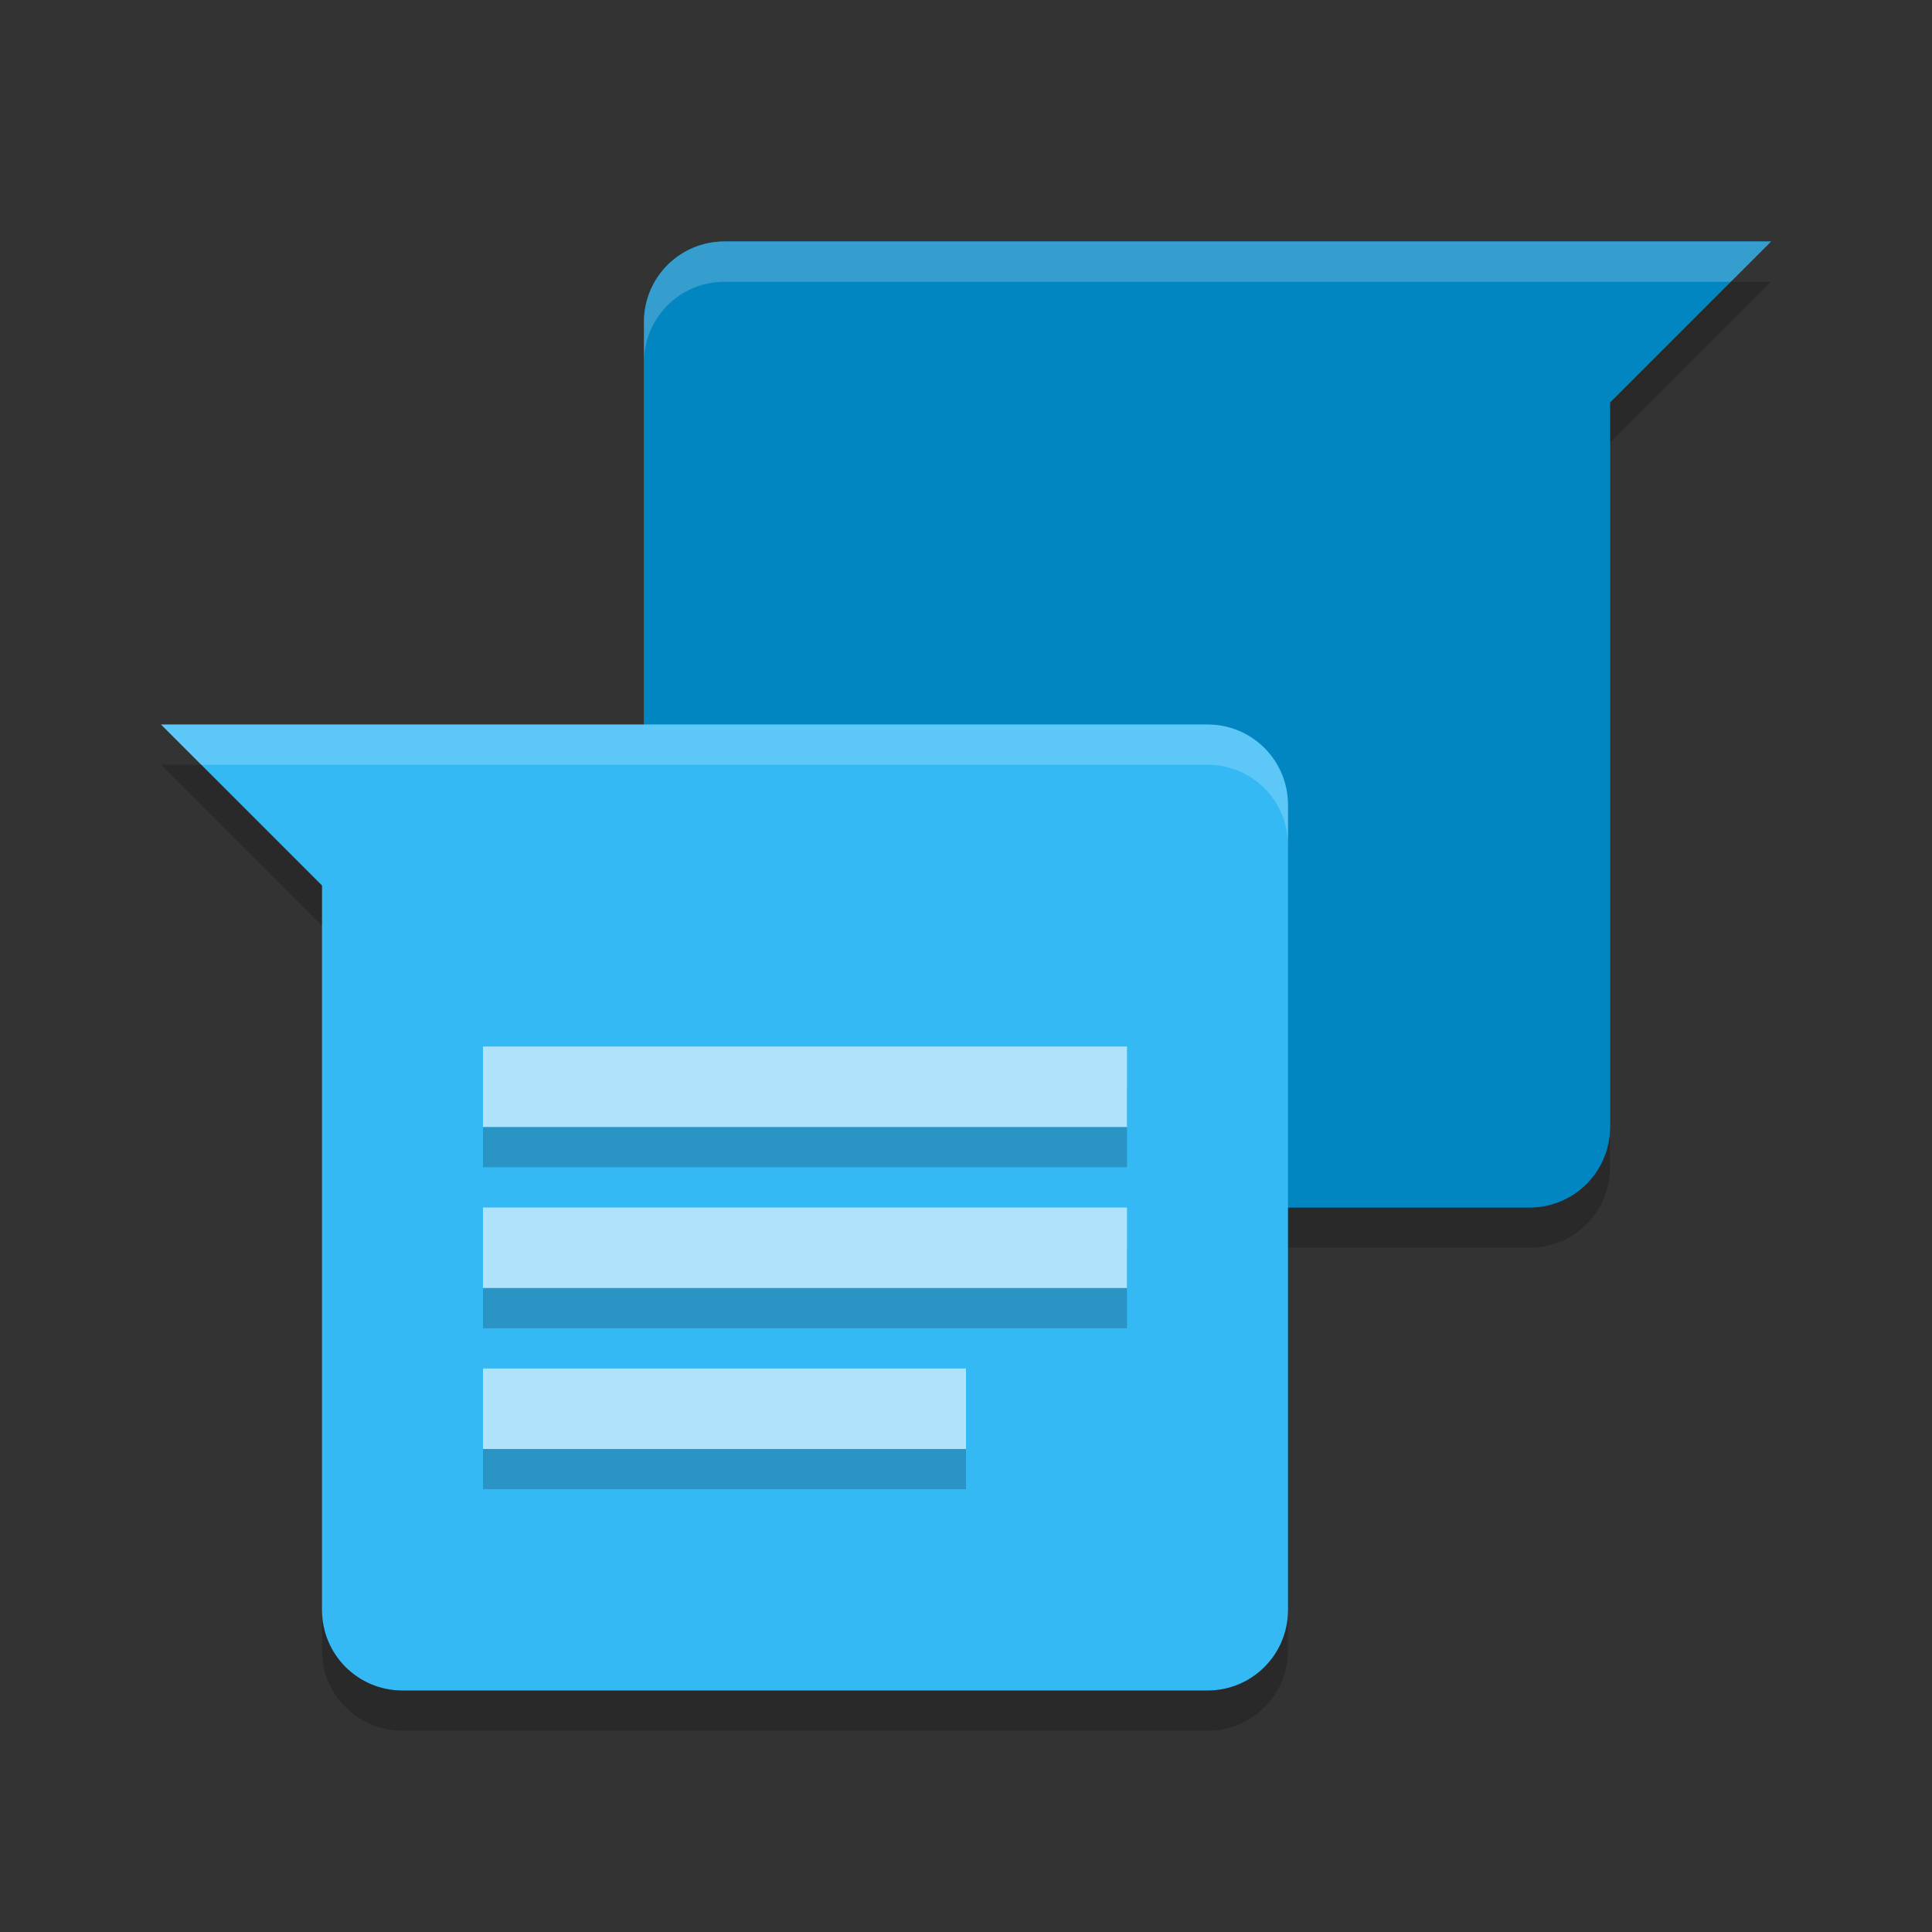 <svg width="24" height="24" version="1" xmlns="http://www.w3.org/2000/svg">
 <rect width="100%" height="100%" fill="#333333" stroke="none"/>
 <g transform="translate(1,1)">
  <path d="m21 2-2 2v9c0 0.554-0.446 1-1 1h-10c-0.554 0-1-0.446-1-1v-10c0-0.554 0.446-1 1-1h13z" fill="#0286c2"/>
  <path d="m9 5v1h8v-1h-8zm0 2v1h8v-1h-8zm0 2v1h6v-1h-6z" opacity=".2"/>
  <path d="m21 2-2 2v9c0 0.554-0.446 1-1 1h-10c-0.554 0-1-0.446-1-1v-10c0-0.554 0.446-1 1-1h13z" fill="#0286c2"/>
  <path d="m20.5 2.5-1.5 1.5v0.5l2-2h-0.5zm-13.5 10.5v0.5c0 0.554 0.446 1 1 1h10c0.554 0 1-0.446 1-1v-0.5c0 0.554-0.446 1-1 1h-10c-0.554 0-1-0.446-1-1z" opacity=".2"/>
  <path d="m1 8 2 2v9c0 0.554 0.446 1 1 1h10c0.554 0 1-0.446 1-1v-10c0-0.554-0.446-1-1-1h-13z" fill="#35b9f5"/>
  <path d="m5 12.5v1h8v-1h-8zm0 2v1h8v-1h-8zm0 2v1h6v-1h-6z" opacity=".2"/>
  <path d="m5 12v1h8v-1h-8zm0 2v1h8v-1h-8zm0 2v1h6v-1h-6z" fill="#aee3fb"/>
  <path d="m1 8.5 2 2v-0.5l-1.5-1.5h-0.5zm2 10.5v0.5c0 0.554 0.446 1 1 1h10c0.554 0 1-0.446 1-1v-0.5c0 0.554-0.446 1-1 1h-10c-0.554 0-1-0.446-1-1z" opacity=".2"/>
  <path d="m1 8 0.5 0.5h12.5c0.554 0 1 0.446 1 1v-0.5c0-0.554-0.446-1-1-1h-13z" fill="#fff" opacity=".2"/>
  <path d="m8 2c-0.554 0-1 0.446-1 1v0.5c0-0.554 0.446-1 1-1h12.5l0.5-0.5h-13z" fill="#fff" opacity=".2"/>
 </g>
</svg>
